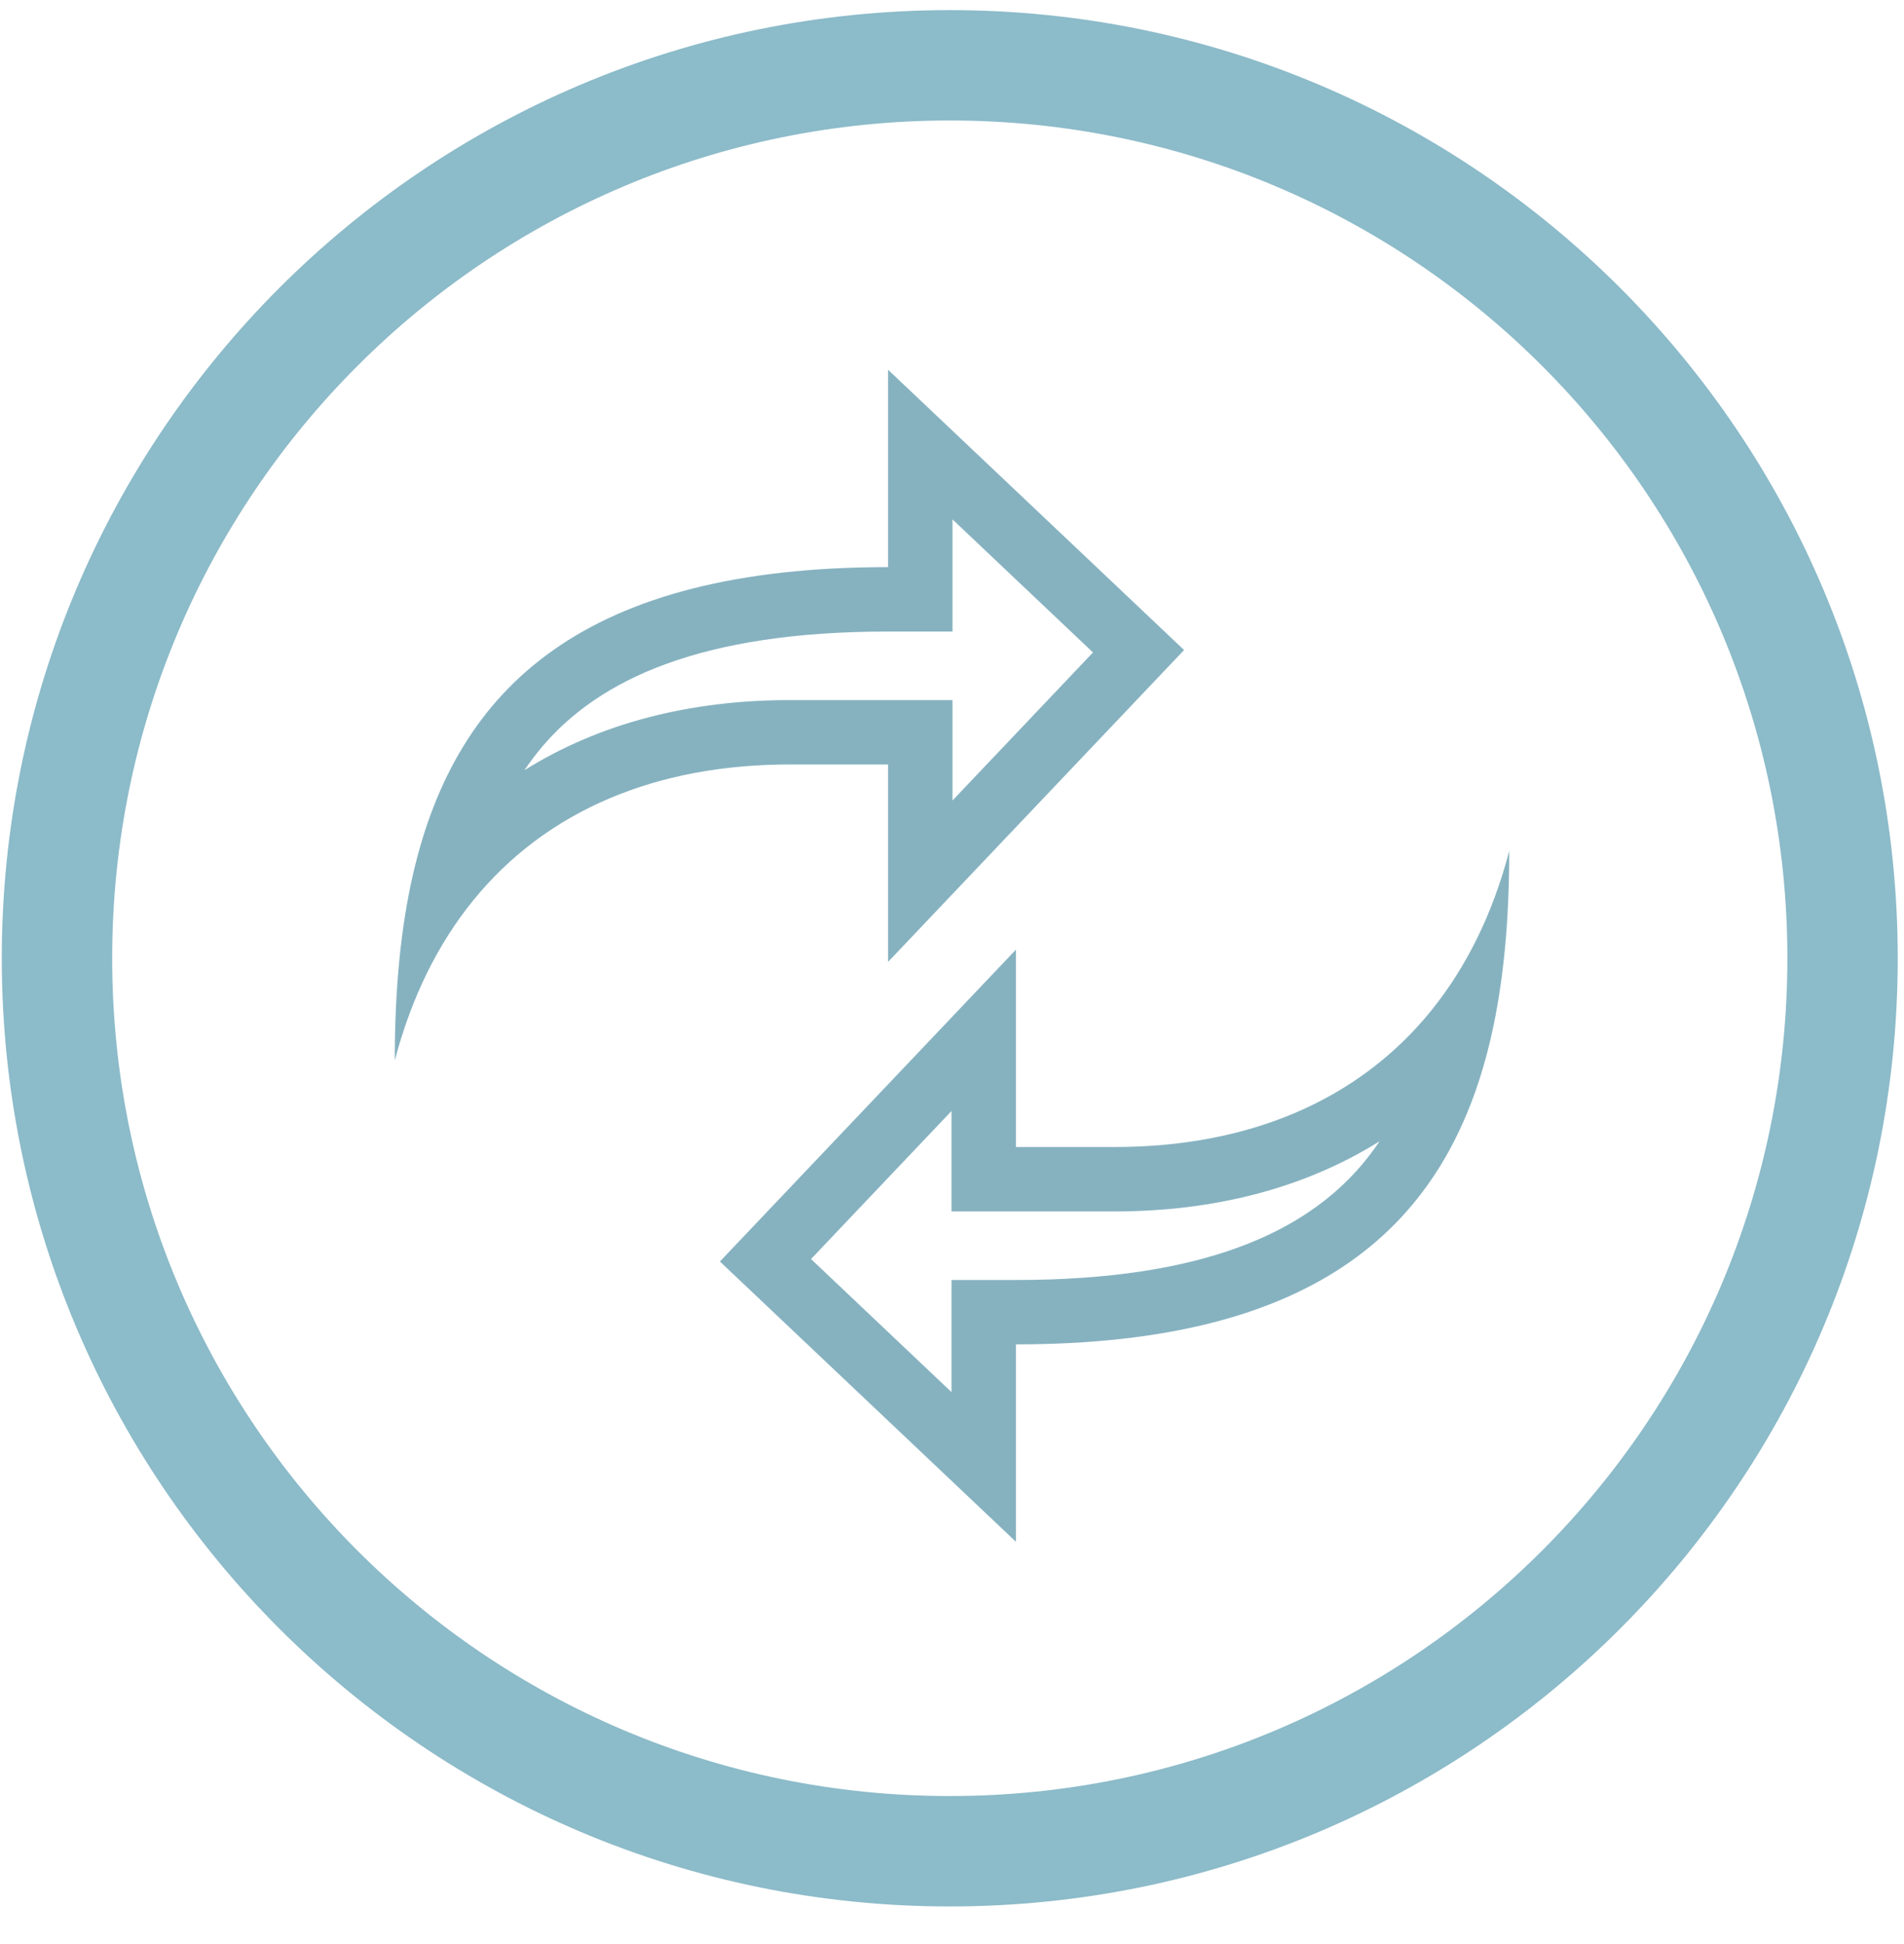 <svg xmlns="http://www.w3.org/2000/svg" width="48" height="49" viewBox="0 0 48 49" fill="none">
  <g style="mix-blend-mode:luminosity" opacity="0.5">
    <path fill-rule="evenodd" clip-rule="evenodd" d="M23.944 45.269C35.606 45.269 45.06 35.815 45.06 24.153C45.06 12.491 35.606 3.037 23.944 3.037C12.282 3.037 2.828 12.491 2.828 24.153C2.828 35.815 12.282 45.269 23.944 45.269ZM23.944 48.052C37.143 48.052 47.842 37.352 47.842 24.153C47.842 10.954 37.143 0.255 23.944 0.255C10.745 0.255 0.045 10.954 0.045 24.153C0.045 37.352 10.745 48.052 23.944 48.052Z" fill="#1A7794" style="mix-blend-mode:overlay"/>
    <path fill-rule="evenodd" clip-rule="evenodd" d="M29.851 16.384L22.389 9.32V14.294C14.767 14.294 11.524 17.286 10.424 21.985C10.088 23.42 9.952 25.014 9.952 26.731C10.372 25.132 11.044 23.784 11.93 22.694C13.773 20.426 16.542 19.269 19.901 19.269H22.389V24.244L29.851 16.384ZM18.149 31.796L25.611 38.86V33.885C33.233 33.885 36.475 30.893 37.576 26.195C37.912 24.76 38.048 23.165 38.048 21.448C37.628 23.048 36.956 24.395 36.07 25.486C34.227 27.754 31.458 28.91 28.099 28.91H25.611V23.936L18.149 31.796ZM23.988 28.003L20.446 31.734L23.988 35.088V32.262H25.611C30.33 32.262 32.886 31.057 34.325 29.366C34.486 29.177 34.637 28.977 34.779 28.766C32.866 29.963 30.581 30.534 28.099 30.534H23.988V28.003ZM24.012 20.177L27.554 16.445L24.012 13.091V15.918H22.389C17.67 15.918 15.114 17.123 13.675 18.813C13.514 19.003 13.363 19.203 13.221 19.413C15.134 18.216 17.419 17.646 19.901 17.646H24.012V20.177Z" fill="#0E6681"/>
  </g>
</svg>